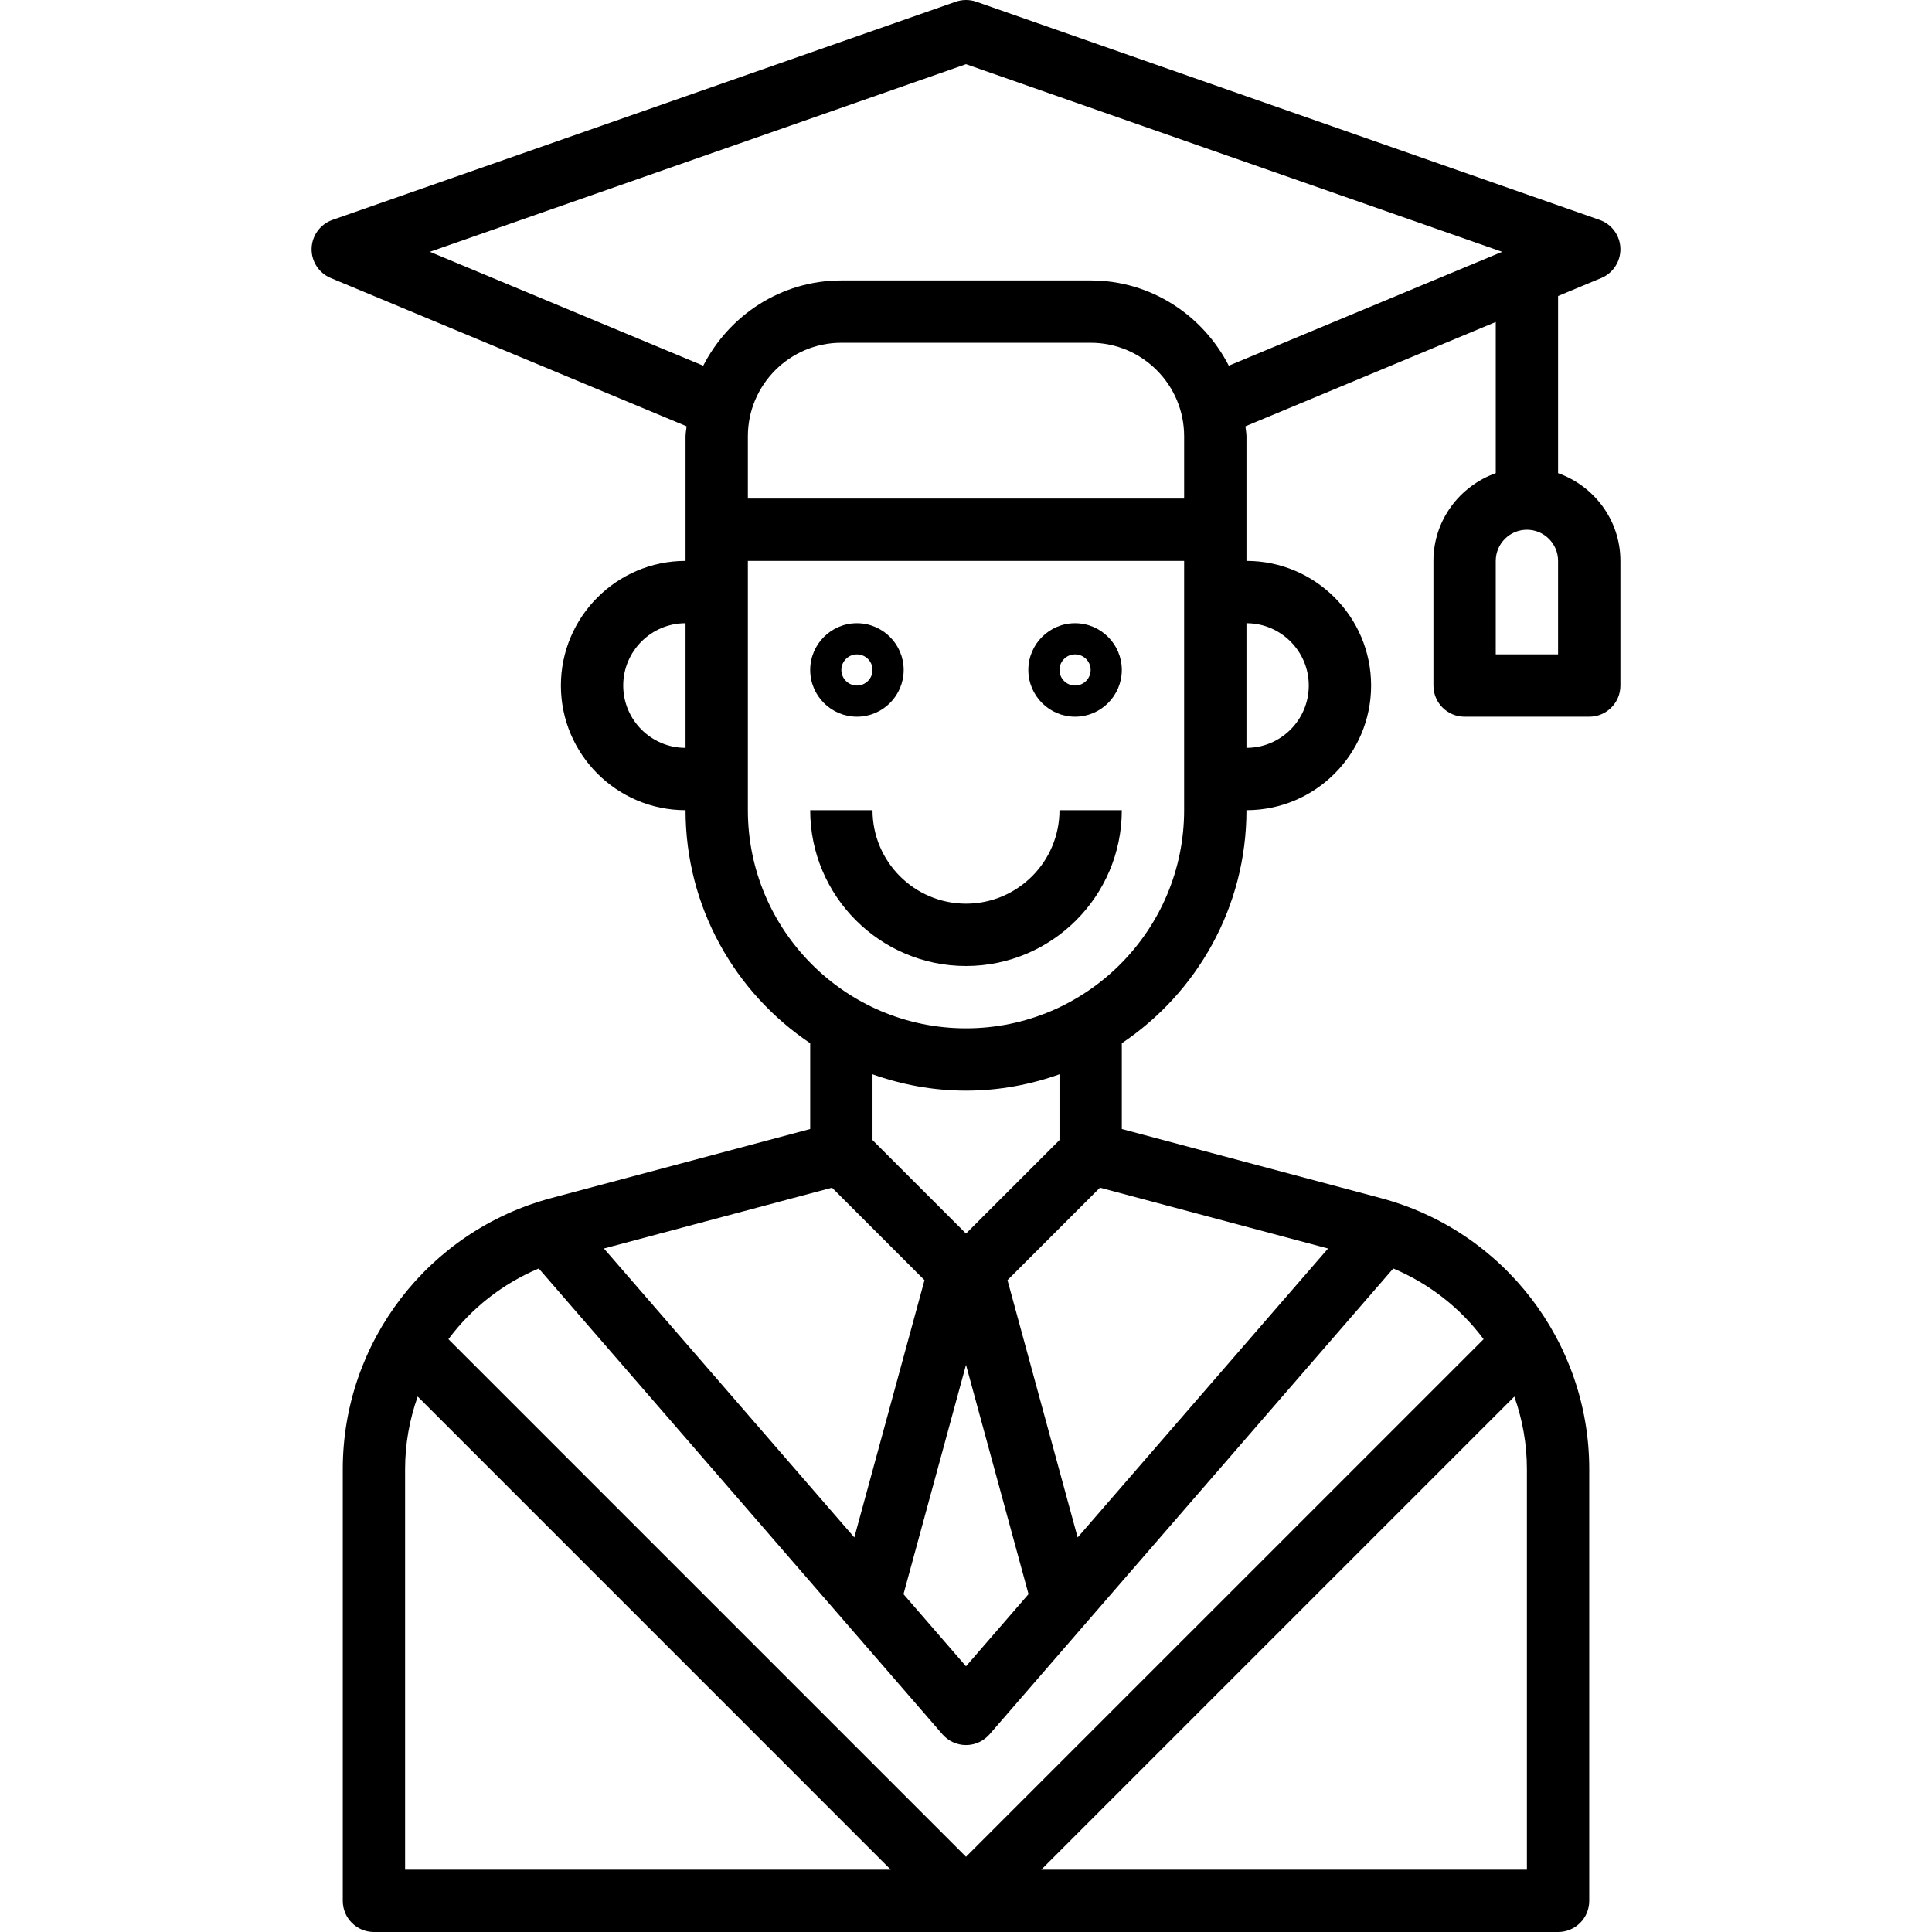 <svg height="495pt" viewBox="-79 0 495 495.996" width="495pt" xmlns="http://www.w3.org/2000/svg"><path d="m140.5 183.996c6.617 0 12-5.383 12-12 0-6.617-5.383-12-12-12-6.613 0-12 5.383-12 12 0 6.617 5.387 12 12 12zm0-16c2.211 0 4 1.801 4 4 0 2.199-1.789 4-4 4-2.207 0-4-1.801-4-4 0-2.199 1.793-4 4-4zm0 0"/><path d="m196.5 159.996c-6.613 0-12 5.383-12 12 0 6.617 5.387 12 12 12 6.617 0 12-5.383 12-12 0-6.617-5.383-12-12-12zm0 16c-2.207 0-4-1.801-4-4 0-2.199 1.793-4 4-4 2.211 0 4 1.801 4 4 0 2.199-1.789 4-4 4zm0 0"/><path d="m320.5 121.469v-45.473l11.082-4.617c3.055-1.27 5.016-4.305 4.918-7.613-.094-3.312-2.223-6.219-5.352-7.32l-160-56c-1.711-.594-3.574-.594-5.285 0l-160 56c-3.129 1.094-5.258 4.008-5.363 7.32-.102 3.309 1.859 6.344 4.922 7.613l91.336 38.059c-.055.863-.258 1.68-.258 2.559v32c-17.645 0-32 14.352-32 32 0 17.648 14.355 32 32 32 0 24.91 12.723 46.895 32 59.824v22.023l-66.551 17.754c-31.473 8.398-53.449 37.008-53.449 69.566v110.832c0 4.426 3.586 8 8 8h304c4.418 0 8-3.574 8-8v-110.832c0-32.559-21.973-61.168-53.445-69.566l-66.555-17.754v-22.023c19.281-12.938 32-34.922 32-59.824 17.648 0 32-14.352 32-32 0-17.648-14.352-32-32-32v-32c0-.879-.199-1.695-.254-2.559l64.254-26.777v38.809c-9.285 3.312-16 12.109-16 22.527v32c0 4.426 3.586 8 8 8h32c4.418 0 8-3.574 8-8v-32c0-10.418-6.711-19.215-16-22.527zm-96 6.527h-112v-16c0-13.23 10.77-24 24-24h64c13.234 0 24 10.77 24 24zm-144 48c0-8.824 7.18-16 16-16v32c-8.82 0-16-7.176-16-16zm53.602 128.91 23.746 23.746-18.02 66.047-64.285-74.176zm34.398 45.488 16.051 58.859-16.051 18.527-16.047-18.52zm-144 26.77c0-6.488 1.152-12.762 3.234-18.633l121.457 121.465h-124.691zm288 102.832h-124.688l121.457-121.457c2.082 5.871 3.23 12.145 3.23 18.625zm-11.117-136.191-132.883 132.879-132.879-132.879c5.879-7.914 13.832-14.207 23.191-18.152l103.641 119.582c1.52 1.754 3.73 2.762 6.047 2.762 2.32 0 4.531-1.008 6.051-2.762l103.641-119.582c9.352 3.945 17.309 10.238 23.191 18.152zm-39.93-23.281-64.289 74.176-18.016-66.047 23.746-23.746zm-68.953-27.84-24 24-24-24v-16.887c7.523 2.672 15.578 4.199 24 4.199 8.426 0 16.48-1.527 24-4.199zm-24-28.688c-30.879 0-56-25.129-56-56v-64h112v64c0 30.871-25.117 56-56 56zm88-88c0 8.824-7.176 16-16 16v-32c8.824 0 16 7.176 16 16zm-56-104h-64c-15.504 0-28.82 8.961-35.461 21.887l-70.176-29.238 137.637-48.168 137.641 48.168-70.176 29.238c-6.641-12.926-19.957-21.887-35.465-21.887zm120 96h-16v-24c0-4.418 3.594-8 8-8 4.41 0 8 3.582 8 8zm0 0"/><path d="m168.5 231.996c-13.23 0-24-10.77-24-24h-16c0 22.055 17.945 40 40 40 22.059 0 40-17.945 40-40h-16c0 13.23-10.766 24-24 24zm0 0"/></svg>